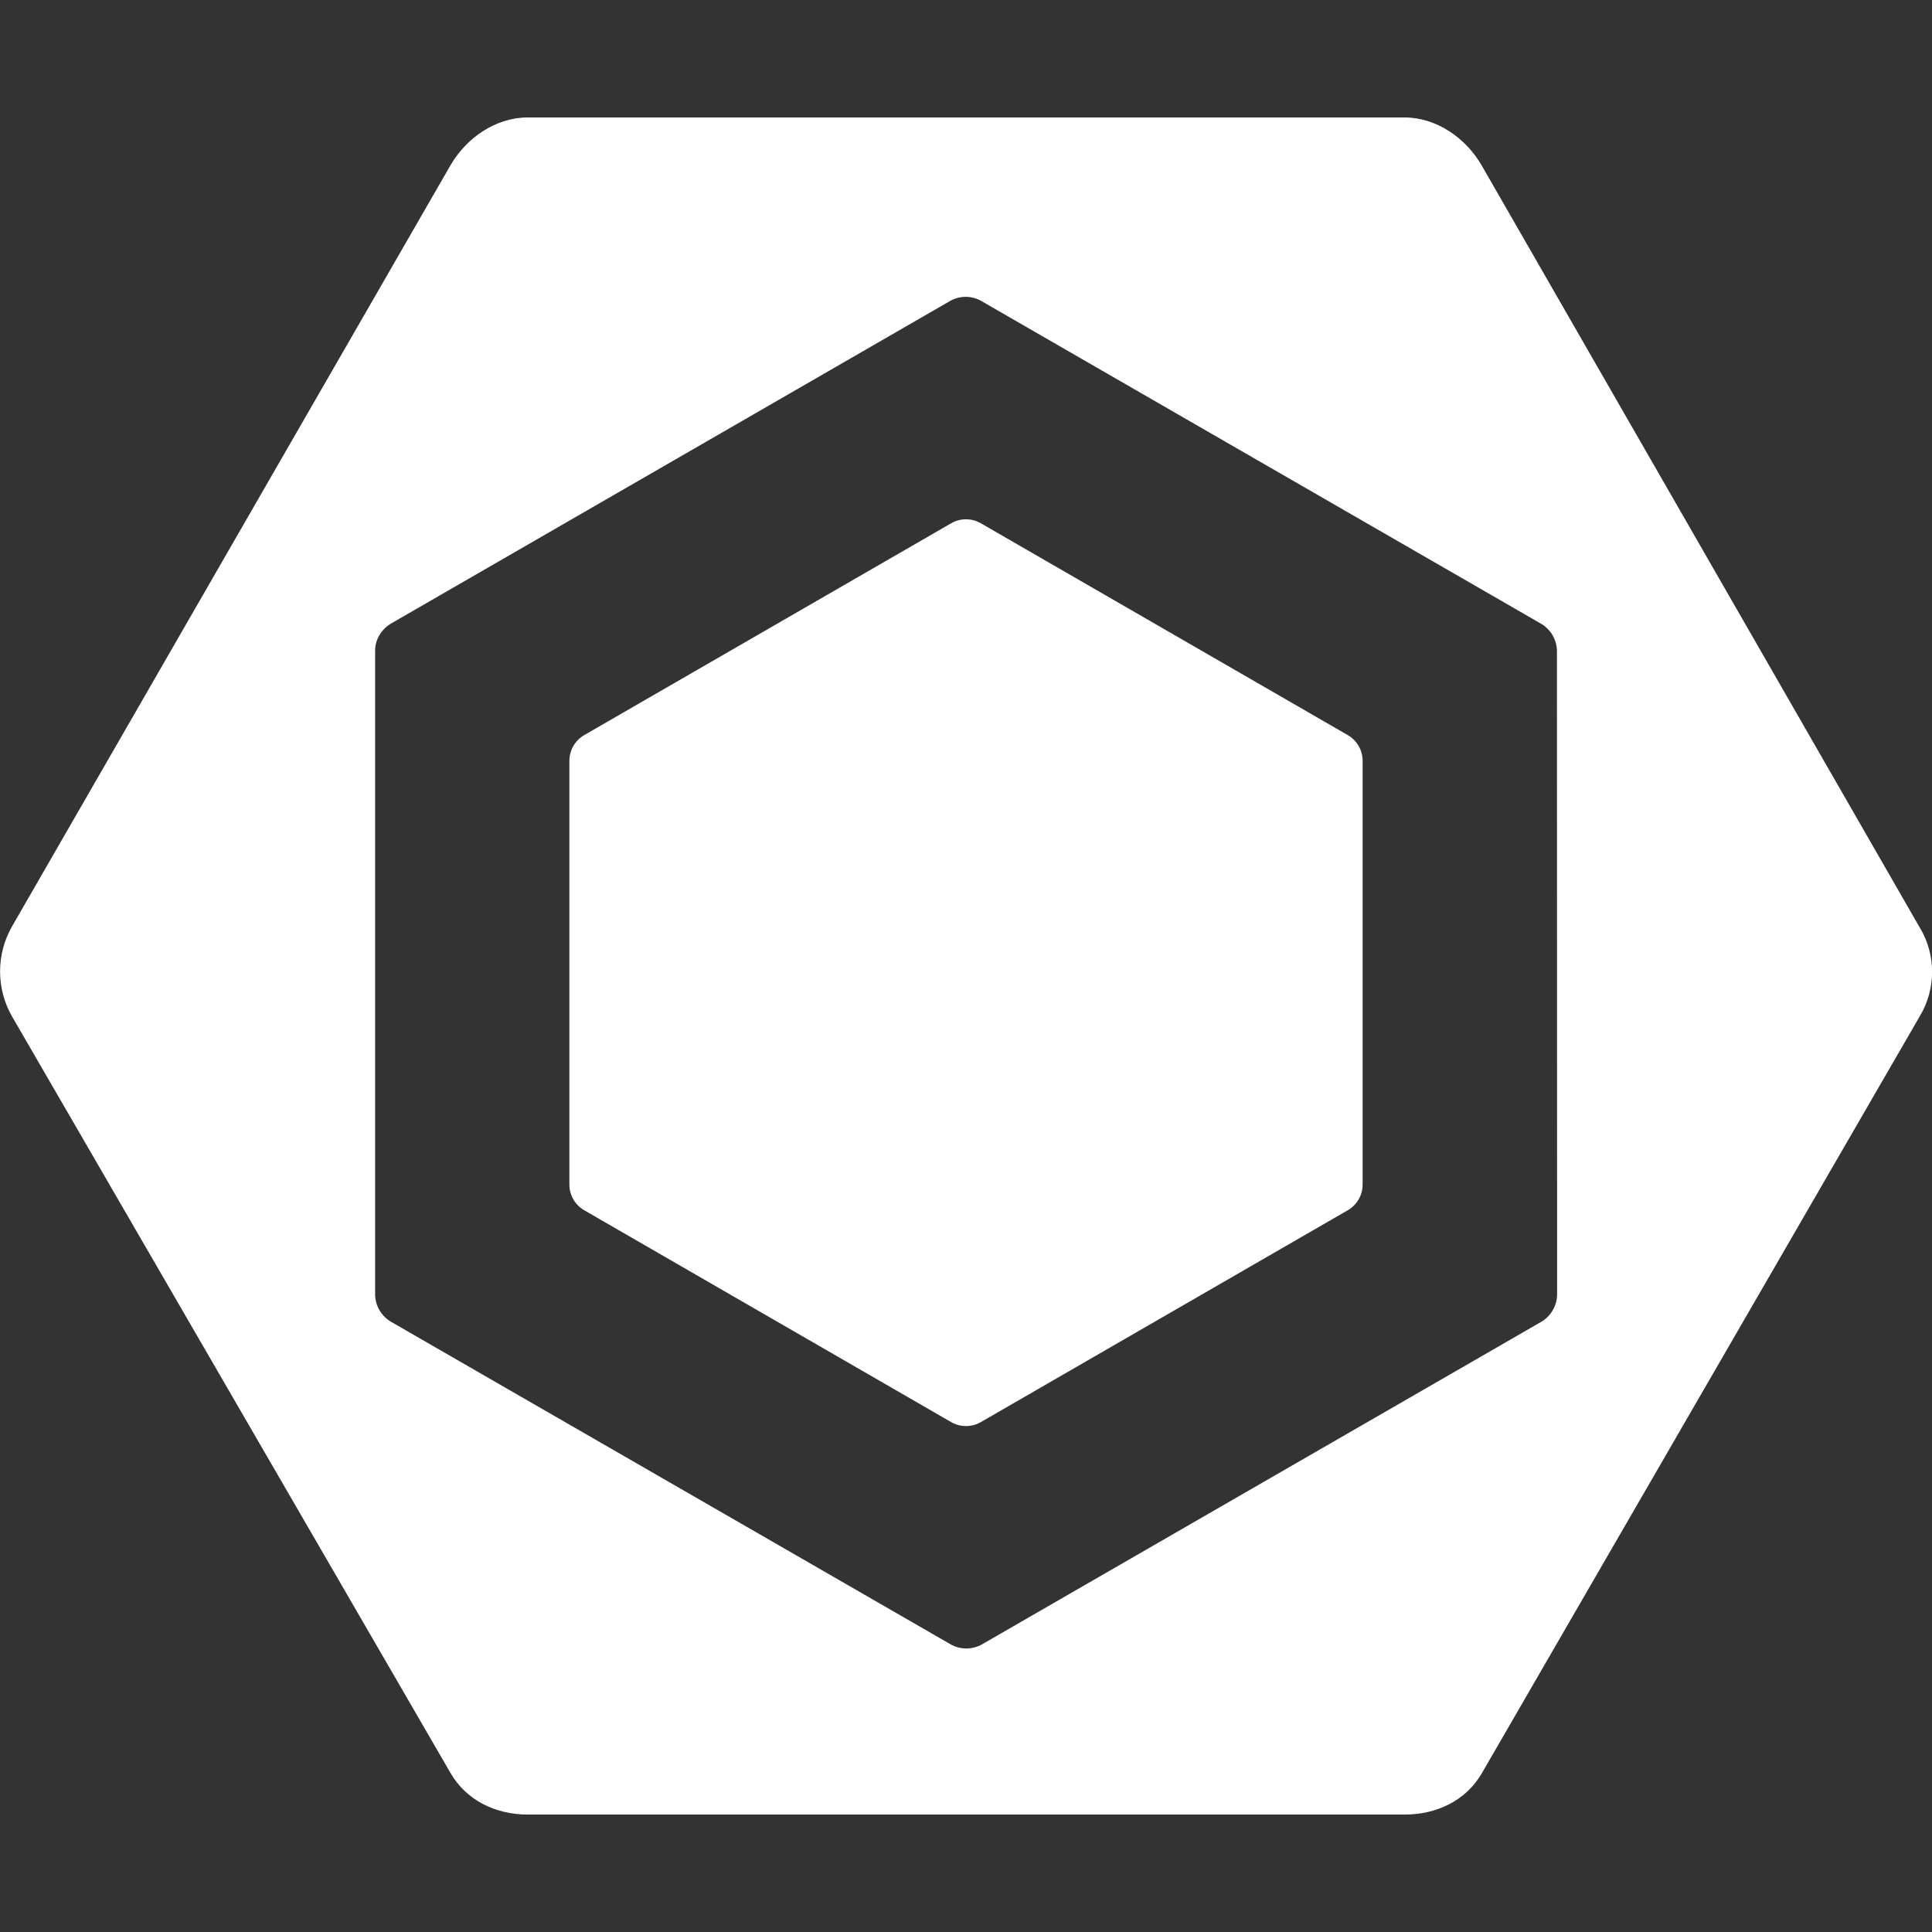 <svg width="80" height="80" viewBox="0 0 80 80" fill="none" xmlns="http://www.w3.org/2000/svg">
<rect x="0" y="0" width="80" height="80" fill="#333333" stroke="none"/>
<g clip-path="url(#clip0_6_767)">
<path d="M24.19 30.44L39.387 21.667C39.573 21.559 39.785 21.503 40 21.503C40.215 21.503 40.427 21.559 40.613 21.667L55.81 30.44C55.997 30.548 56.152 30.704 56.26 30.891C56.367 31.078 56.424 31.291 56.423 31.507V49.05C56.423 49.265 56.366 49.477 56.258 49.663C56.151 49.85 55.996 50.005 55.81 50.113L40.613 58.887C40.427 58.994 40.215 59.05 40 59.05C39.785 59.05 39.573 58.994 39.387 58.887L24.19 50.113C24.003 50.005 23.848 49.849 23.74 49.662C23.633 49.475 23.576 49.263 23.577 49.047V31.507C23.577 31.291 23.633 31.079 23.741 30.891C23.848 30.704 24.003 30.549 24.19 30.44ZM79.507 38.433L61.353 6.85C60.693 5.707 59.473 4.863 58.153 4.863H21.85C20.53 4.863 19.31 5.707 18.65 6.85L0.497 38.363C0.173 38.931 0.003 39.572 0.003 40.225C0.003 40.878 0.173 41.52 0.497 42.087L18.653 73.413C19.31 74.553 20.53 75.137 21.85 75.137H58.16C59.477 75.137 60.693 74.57 61.357 73.43L79.51 42.053C79.833 41.505 80.004 40.88 80.004 40.243C80.004 39.607 79.833 38.982 79.51 38.433M64.477 53.62C64.47 53.851 64.404 54.076 64.285 54.273C64.166 54.471 63.998 54.634 63.797 54.747L40.667 68.087C40.468 68.2 40.242 68.26 40.013 68.26C39.784 68.26 39.559 68.2 39.36 68.087L16.217 54.747C16.015 54.634 15.846 54.471 15.726 54.274C15.606 54.076 15.54 53.851 15.533 53.62V26.933C15.533 26.467 15.81 26.037 16.213 25.807L39.333 12.467C39.733 12.233 40.24 12.233 40.64 12.467L63.783 25.81C63.986 25.922 64.155 26.085 64.276 26.282C64.396 26.48 64.463 26.705 64.47 26.937L64.477 53.62Z" fill="white"/>
</g>
<defs>
<clipPath id="clip0_6_767">
<rect width="80" height="80" fill="white"/>
</clipPath>
</defs>
</svg>
